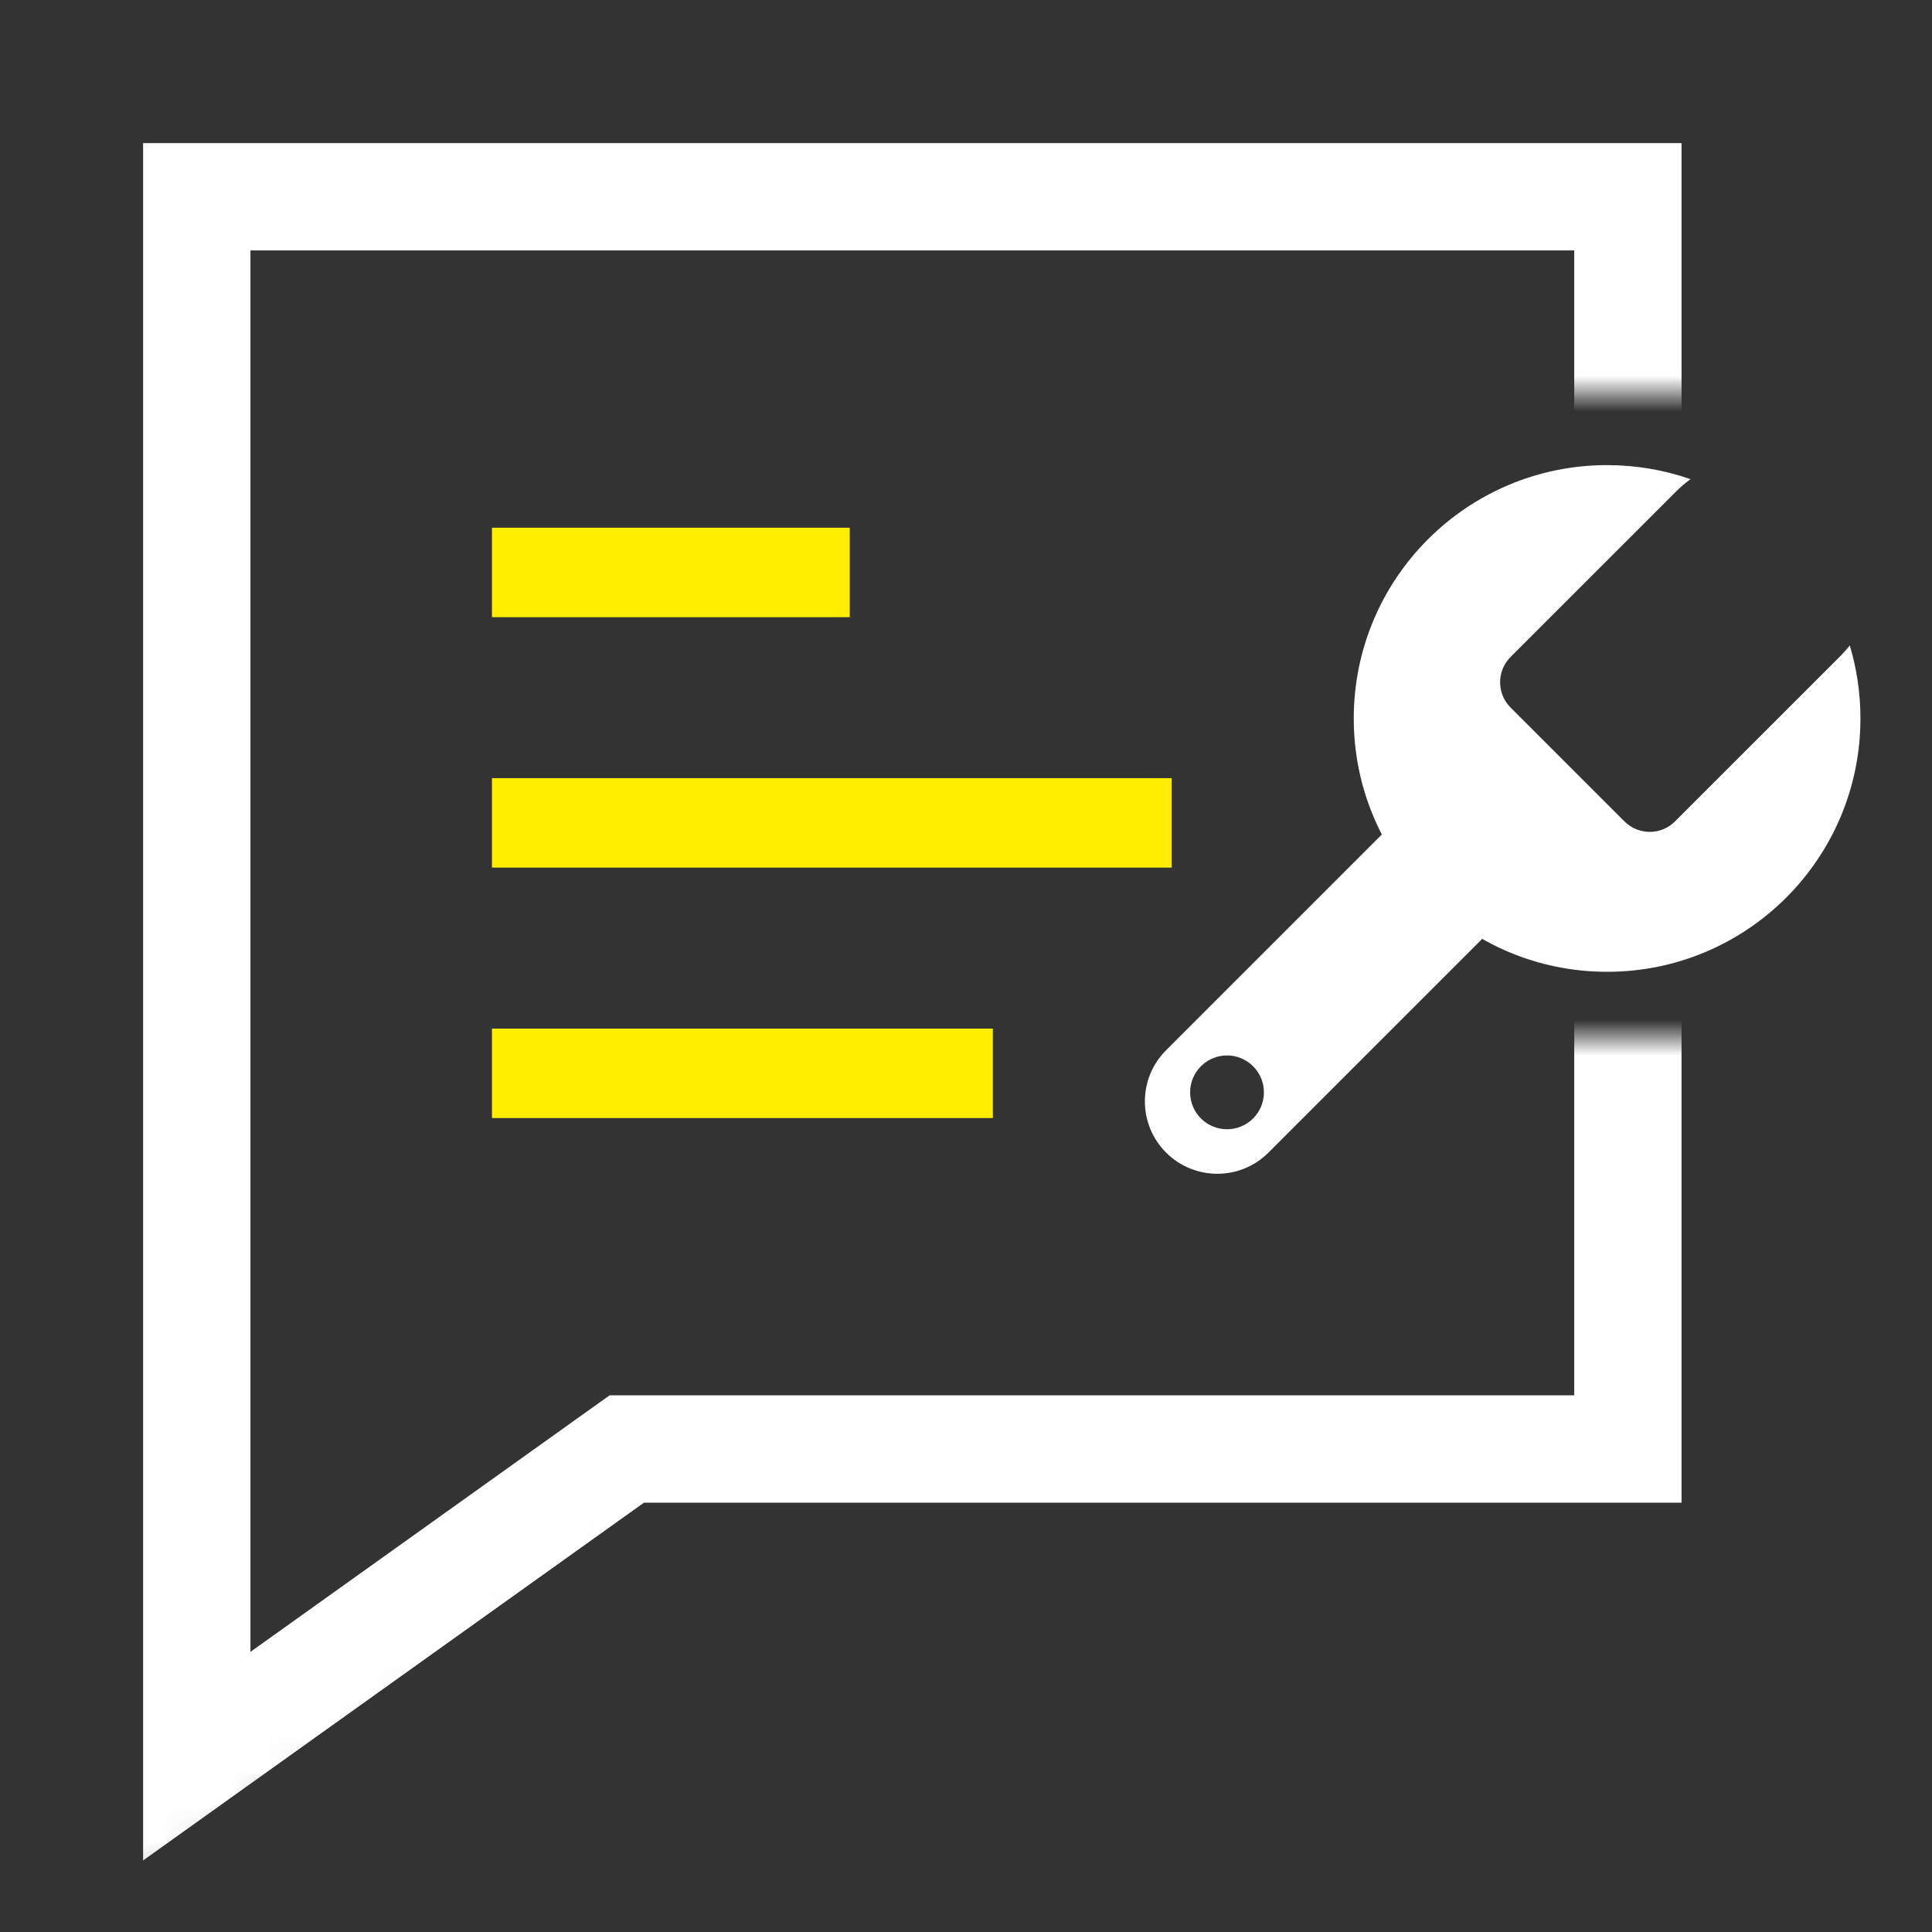 <svg width="54" height="54" viewBox="0 0 54 54" fill="none" xmlns="http://www.w3.org/2000/svg">
<rect x="0" y="0" width="54" height="54" fill="#333333" stroke="none"/>
<mask id="mask0" mask-type="alpha" maskUnits="userSpaceOnUse" x="3" y="3" width="46" height="50">
<path d="M41 11H49V3H48H3V53H4L19 43H49V29H42L37 34H31L30.5 33V30.5L41 11Z" fill="#C4C4C4"/>
</mask>
<g mask="url(#mask0)">
<path d="M17.128 40.779L5.5 49.085V5.5H45.5V40.5H35H18H17.519L17.128 40.779Z" stroke="white" stroke-width="3"/>
</g>
<path fill-rule="evenodd" clip-rule="evenodd" d="M32.593 29.354C31.802 30.144 31.802 31.425 32.593 32.215C33.383 33.005 34.664 33.005 35.454 32.215L44.232 23.437L41.371 20.576L32.593 29.354ZM34.295 31.563C34.865 31.563 35.327 31.101 35.327 30.532C35.327 29.962 34.865 29.5 34.295 29.5C33.726 29.5 33.264 29.962 33.264 30.532C33.264 31.101 33.726 31.563 34.295 31.563Z" fill="white"/>
<path fill-rule="evenodd" clip-rule="evenodd" d="M42.221 18.362C41.831 18.753 41.831 19.386 42.221 19.776L45.403 22.958C45.794 23.349 46.427 23.349 46.817 22.958L51.442 18.334C51.535 18.24 51.622 18.142 51.702 18.041C51.896 18.687 52 19.372 52 20.081C52 23.991 48.83 27.162 44.919 27.162C41.009 27.162 37.838 23.991 37.838 20.081C37.838 16.17 41.009 13 44.919 13C45.736 13 46.521 13.138 47.251 13.393C47.109 13.495 46.974 13.61 46.846 13.738L42.221 18.362Z" fill="white"/>
<path d="M15 30H26.5" stroke="#FFEE00" stroke-width="2.5" stroke-linecap="square"/>
<path d="M15 23H31.5" stroke="#FFEE00" stroke-width="2.5" stroke-linecap="square"/>
<path d="M15 16H22.5" stroke="#FFEE00" stroke-width="2.5" stroke-linecap="square"/>
</svg>
